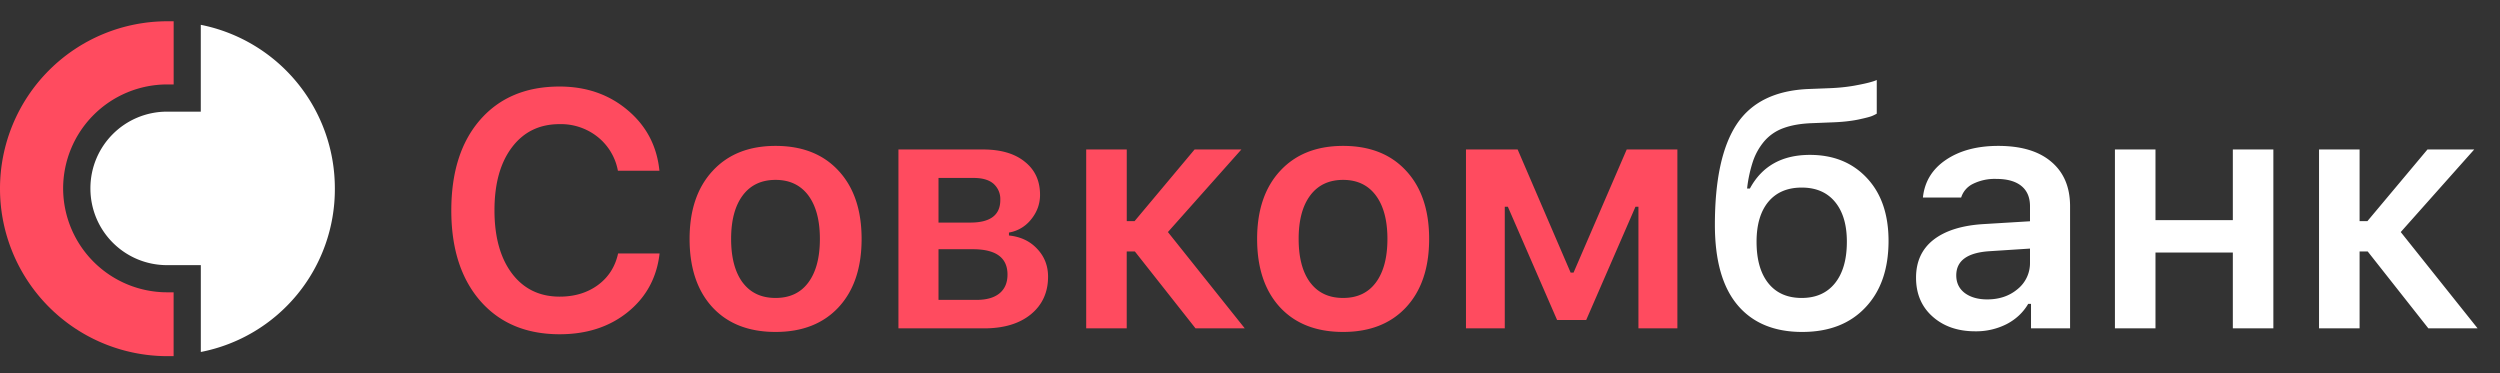 <svg xmlns="http://www.w3.org/2000/svg" width="67" height="10" fill="none"><rect width="100%" height="100%" fill="#333333" stroke="none"/><path fill="#FF4B5F" d="M15 8.958c-.897 0-1.605-.297-2.125-.89-.52-.596-.78-1.405-.78-2.427 0-1.029.258-1.84.775-2.432.52-.594 1.229-.89 2.126-.89.718 0 1.327.212 1.827.635.5.421.783.961.85 1.622H16.56a1.509 1.509 0 0 0-.543-.907 1.578 1.578 0 0 0-1.021-.342c-.538 0-.963.207-1.276.622-.312.412-.468.974-.468 1.687 0 .713.156 1.277.468 1.692.313.414.74.622 1.28.622.4 0 .742-.104 1.025-.311.284-.21.463-.493.54-.846h1.112c-.075.649-.359 1.171-.85 1.569-.49.397-1.1.596-1.827.596ZM20.786 8.896c-.719 0-1.283-.22-1.692-.661-.409-.444-.613-1.055-.613-1.832 0-.771.206-1.379.618-1.823.412-.447.974-.67 1.687-.67.715 0 1.278.222 1.687.666.412.444.618 1.053.618 1.827 0 .777-.206 1.388-.618 1.832-.41.44-.972.661-1.687.661Zm-.881-1.323c.207.275.5.412.88.412s.673-.137.877-.412c.207-.278.311-.668.311-1.17 0-.5-.104-.888-.31-1.166-.208-.277-.5-.416-.877-.416-.38 0-.674.139-.881.416-.207.278-.311.666-.311 1.166 0 .502.104.892.31 1.17ZM26.094 4.769h-.942v1.196h.854c.535 0 .802-.202.802-.605a.548.548 0 0 0-.18-.434c-.12-.105-.298-.157-.534-.157Zm-.022 1.91h-.92v1.358h1.016c.269 0 .475-.058.618-.175.143-.117.215-.285.215-.504 0-.453-.31-.679-.93-.679ZM24.078 8.8V4.006h2.265c.48 0 .854.11 1.122.329.272.216.408.51.408.885 0 .245-.08.466-.241.662a.954.954 0 0 1-.592.35v.079c.313.032.566.152.758.36.193.204.29.452.29.744 0 .42-.154.757-.46 1.008-.307.251-.725.377-1.254.377h-2.296ZM30.416 6.74h-.22V8.8H29.11V4.006h1.087v1.92h.21l1.608-1.92h1.254L31.3 6.219l2.06 2.581h-1.32l-1.625-2.06ZM35.996 8.896c-.719 0-1.283-.22-1.692-.661-.409-.444-.613-1.055-.613-1.832 0-.771.206-1.379.617-1.823.413-.447.975-.67 1.688-.67.715 0 1.278.222 1.687.666.412.444.618 1.053.618 1.827 0 .777-.206 1.388-.618 1.832-.41.44-.972.661-1.687.661Zm-.881-1.323c.207.275.5.412.88.412s.672-.137.877-.412c.207-.278.311-.668.311-1.17 0-.5-.104-.888-.311-1.166-.207-.277-.5-.416-.876-.416-.38 0-.674.139-.881.416-.208.278-.311.666-.311 1.166 0 .502.103.892.31 1.17ZM40.327 8.8h-1.039V4.006h1.385l1.42 3.3h.078l1.425-3.3h1.358V8.8H43.91V5.54h-.079L42.51 8.576h-.78l-1.32-3.036h-.082V8.8Z"/><path fill="#fff" d="M48.286 7.985c.382 0 .679-.132.89-.394.212-.263.32-.634.32-1.114 0-.458-.108-.815-.32-1.069-.211-.254-.508-.381-.89-.381-.383 0-.681.127-.894.381-.21.254-.316.61-.316 1.07 0 .479.105.85.316 1.113.21.262.508.394.894.394Zm-1.464-2.932h.075c.324-.601.86-.902 1.608-.902.634 0 1.143.207 1.53.622.385.412.578.973.578 1.683 0 .756-.208 1.352-.623 1.787-.412.436-.975.653-1.691.653-.751 0-1.33-.24-1.735-.723-.404-.482-.605-1.197-.605-2.147 0-1.21.196-2.11.587-2.7.394-.592 1.039-.906 1.932-.941l.566-.022c.222-.009.437-.03.644-.066.21-.038.362-.072.456-.1a.98.98 0 0 0 .153-.053v.902a.994.994 0 0 1-.114.057c-.05.024-.177.057-.381.101-.202.041-.432.066-.693.075l-.552.022c-.3.011-.556.056-.767.135a1.222 1.222 0 0 0-.508.35 1.66 1.66 0 0 0-.302.536 3.57 3.57 0 0 0-.158.731ZM53.256 8.024c.328 0 .6-.093.82-.28a.892.892 0 0 0 .328-.701v-.381l-1.082.07c-.596.038-.894.254-.894.648 0 .199.076.357.228.473.155.114.355.171.6.171Zm-.32.855c-.467 0-.848-.132-1.143-.395-.295-.262-.443-.61-.443-1.042 0-.433.156-.772.469-1.017.316-.245.765-.386 1.35-.42l1.235-.075v-.403c0-.237-.077-.418-.232-.544-.155-.125-.378-.188-.67-.188a1.31 1.31 0 0 0-.623.131.609.609 0 0 0-.32.368h-1.025c.044-.423.248-.76.614-1.008.368-.25.837-.376 1.406-.376.614 0 1.087.141 1.42.425.336.283.504.68.504 1.192V8.8h-1.047v-.657h-.075c-.134.23-.327.412-.578.543a1.803 1.803 0 0 1-.842.193ZM59.84 8.8V6.767h-2.073V8.8H56.68V4.006h1.087v1.893h2.073V4.006h1.086V8.8H59.84ZM63.456 6.74h-.219V8.8H62.15V4.006h1.087v1.92h.21l1.609-1.92h1.253L64.34 6.219l2.06 2.581h-1.32l-1.625-2.06ZM5.381.665v2.327H4.48c-1.14 0-2.057.918-2.057 2.057 0 1.14.918 2.057 2.057 2.057h.902v2.327A4.441 4.441 0 0 0 8.974 5.05 4.466 4.466 0 0 0 5.381.665Z"/><path fill="#FF4B5F" d="M4.48 7.834A2.79 2.79 0 0 1 1.692 5.05 2.79 2.79 0 0 1 4.48 2.263h.174V.57H4.48A4.485 4.485 0 0 0 0 5.05a4.489 4.489 0 0 0 4.48 4.495h.173v-1.71H4.48Z"/></svg>